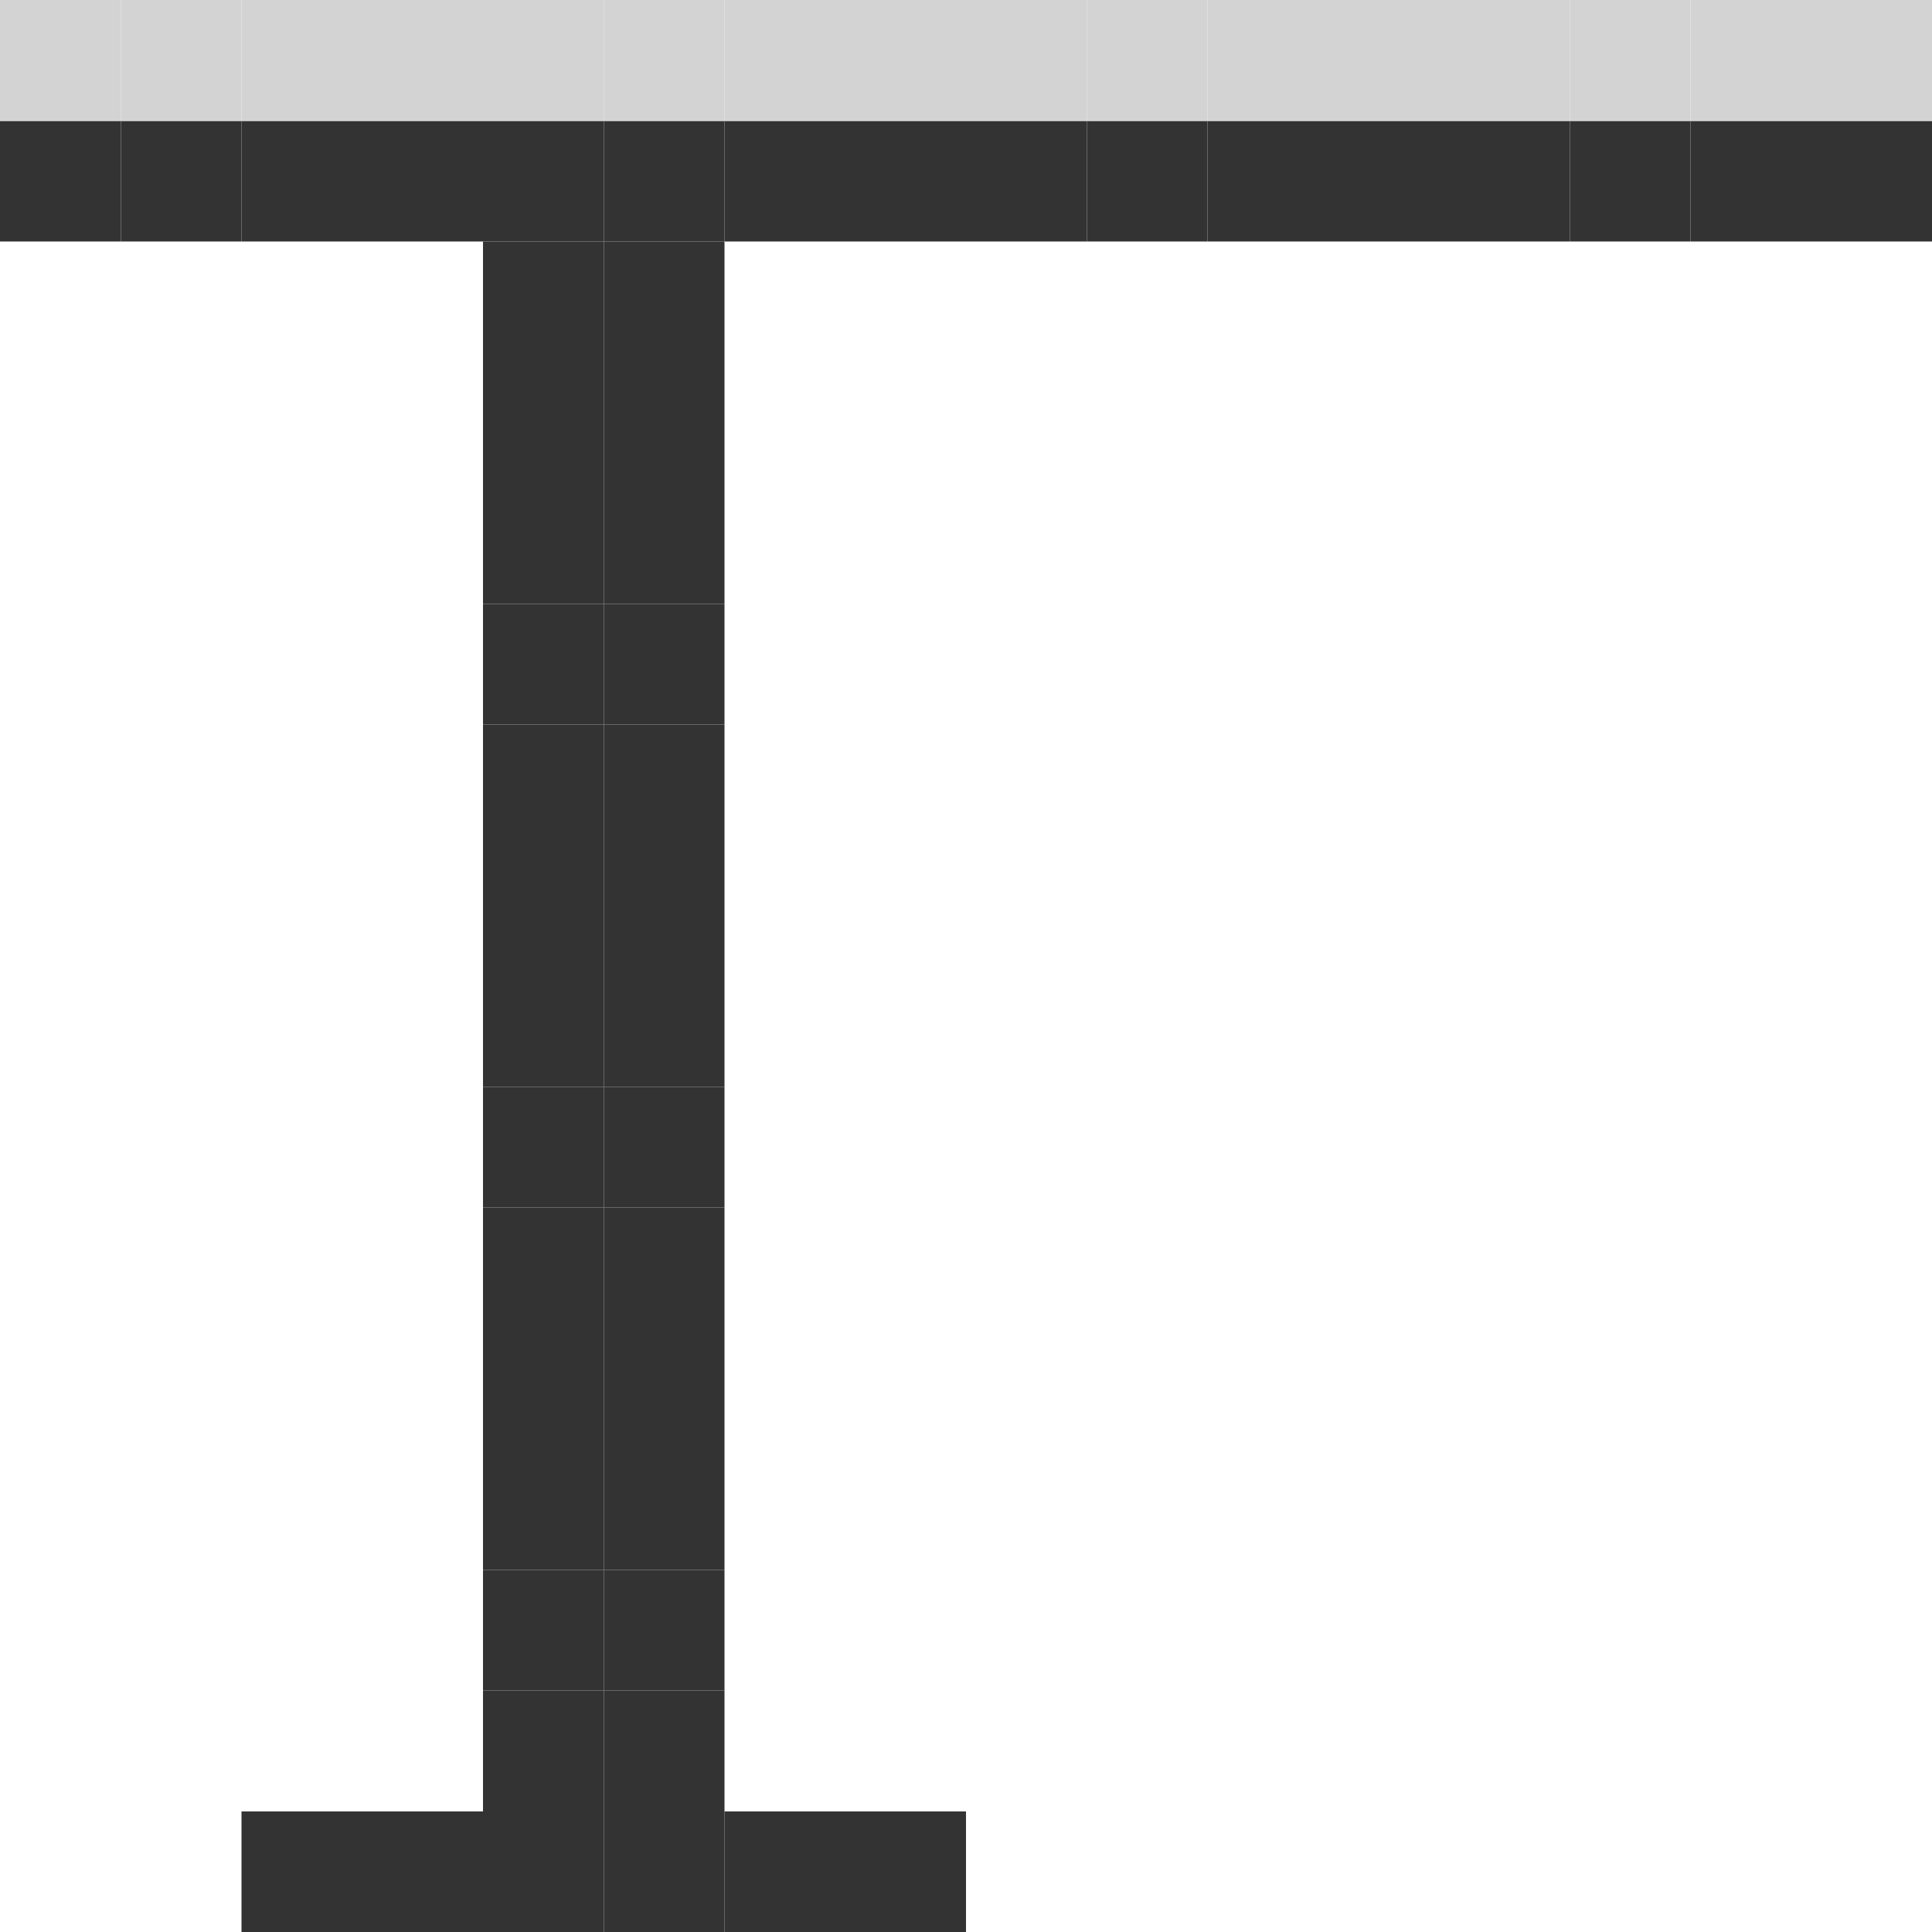 <?xml version="1.0" encoding="UTF-8"?>
<svg id="Ebene_2" data-name="Ebene 2" xmlns="http://www.w3.org/2000/svg" viewBox="0 0 50 50">
  <defs>
    <style>
      .cls-1 {
        fill: #333;
      }

      .cls-2 {
        fill: #d3d3d3;
      }
    </style>
  </defs>
  <rect class="cls-1" x="46.88" y="3.13" width="3.12" height="3.12"/>
  <rect class="cls-2" x="46.88" y="0" width="3.12" height="3.13"/>
  <rect class="cls-1" x="43.75" y="3.13" width="3.13" height="3.12"/>
  <rect class="cls-2" x="43.75" y="0" width="3.13" height="3.13"/>
  <rect class="cls-1" x="40.63" y="3.13" width="3.12" height="3.12"/>
  <rect class="cls-2" x="40.63" y="0" width="3.12" height="3.13"/>
  <rect class="cls-1" x="37.5" y="3.13" width="3.13" height="3.12"/>
  <rect class="cls-2" x="37.5" y="0" width="3.13" height="3.13"/>
  <rect class="cls-1" x="34.38" y="3.13" width="3.12" height="3.12"/>
  <rect class="cls-2" x="34.38" y="0" width="3.12" height="3.13"/>
  <rect class="cls-1" x="31.25" y="3.13" width="3.13" height="3.12"/>
  <rect class="cls-2" x="31.25" y="0" width="3.13" height="3.13"/>
  <rect class="cls-1" x="28.13" y="3.13" width="3.12" height="3.12"/>
  <rect class="cls-2" x="28.13" y="0" width="3.12" height="3.13"/>
  <rect class="cls-1" x="25" y="3.13" width="3.13" height="3.12"/>
  <rect class="cls-2" x="25" y="0" width="3.13" height="3.13"/>
  <rect class="cls-1" x="21.88" y="46.88" width="3.12" height="3.12"/>
  <rect class="cls-1" x="21.88" y="3.13" width="3.12" height="3.12"/>
  <rect class="cls-2" x="21.88" y="0" width="3.12" height="3.13"/>
  <rect class="cls-1" x="18.75" y="46.88" width="3.13" height="3.12"/>
  <rect class="cls-1" x="18.75" y="3.13" width="3.13" height="3.12"/>
  <rect class="cls-2" x="18.75" y="0" width="3.13" height="3.13"/>
  <rect class="cls-1" x="15.63" y="46.88" width="3.12" height="3.12"/>
  <rect class="cls-1" x="15.63" y="43.75" width="3.12" height="3.13"/>
  <rect class="cls-1" x="15.63" y="40.63" width="3.12" height="3.12"/>
  <rect class="cls-1" x="15.63" y="37.5" width="3.12" height="3.13"/>
  <rect class="cls-1" x="15.63" y="34.38" width="3.12" height="3.12"/>
  <rect class="cls-1" x="15.63" y="31.25" width="3.12" height="3.13"/>
  <rect class="cls-1" x="15.63" y="28.13" width="3.12" height="3.12"/>
  <rect class="cls-1" x="15.63" y="25" width="3.12" height="3.13"/>
  <rect class="cls-1" x="15.63" y="21.88" width="3.12" height="3.12"/>
  <rect class="cls-1" x="15.63" y="18.75" width="3.12" height="3.13"/>
  <rect class="cls-1" x="15.63" y="15.63" width="3.12" height="3.12"/>
  <rect class="cls-1" x="15.63" y="12.5" width="3.12" height="3.13"/>
  <rect class="cls-1" x="15.63" y="9.38" width="3.12" height="3.12"/>
  <rect class="cls-1" x="15.63" y="6.25" width="3.12" height="3.13"/>
  <rect class="cls-1" x="15.63" y="3.13" width="3.12" height="3.12"/>
  <rect class="cls-2" x="15.63" y="0" width="3.12" height="3.13"/>
  <rect class="cls-1" x="12.5" y="46.88" width="3.13" height="3.12"/>
  <rect class="cls-1" x="12.5" y="43.75" width="3.13" height="3.13"/>
  <rect class="cls-1" x="12.5" y="40.63" width="3.13" height="3.12"/>
  <rect class="cls-1" x="12.5" y="37.5" width="3.13" height="3.13"/>
  <rect class="cls-1" x="12.5" y="34.38" width="3.13" height="3.12"/>
  <rect class="cls-1" x="12.5" y="31.25" width="3.13" height="3.13"/>
  <rect class="cls-1" x="12.5" y="28.13" width="3.13" height="3.12"/>
  <rect class="cls-1" x="12.5" y="25" width="3.13" height="3.13"/>
  <rect class="cls-1" x="12.5" y="21.88" width="3.13" height="3.12"/>
  <rect class="cls-1" x="12.5" y="18.75" width="3.13" height="3.13"/>
  <rect class="cls-1" x="12.5" y="15.63" width="3.13" height="3.12"/>
  <rect class="cls-1" x="12.5" y="12.5" width="3.13" height="3.13"/>
  <rect class="cls-1" x="12.5" y="9.38" width="3.13" height="3.12"/>
  <rect class="cls-1" x="12.5" y="6.25" width="3.13" height="3.13"/>
  <rect class="cls-1" x="12.5" y="3.13" width="3.13" height="3.12"/>
  <rect class="cls-2" x="12.5" y="0" width="3.13" height="3.13"/>
  <rect class="cls-1" x="9.38" y="46.88" width="3.12" height="3.12"/>
  <rect class="cls-1" x="9.38" y="3.13" width="3.12" height="3.12"/>
  <rect class="cls-2" x="9.38" y="0" width="3.12" height="3.13"/>
  <rect class="cls-1" x="6.25" y="46.88" width="3.13" height="3.12"/>
  <rect class="cls-1" x="6.25" y="3.13" width="3.13" height="3.12"/>
  <rect class="cls-2" x="6.25" y="0" width="3.13" height="3.13"/>
  <rect class="cls-1" x="3.13" y="3.13" width="3.12" height="3.12"/>
  <rect class="cls-2" x="3.13" y="0" width="3.12" height="3.13"/>
  <rect class="cls-1" x="0" y="3.13" width="3.13" height="3.12"/>
  <rect class="cls-2" x="0" y="0" width="3.13" height="3.13"/>
</svg>